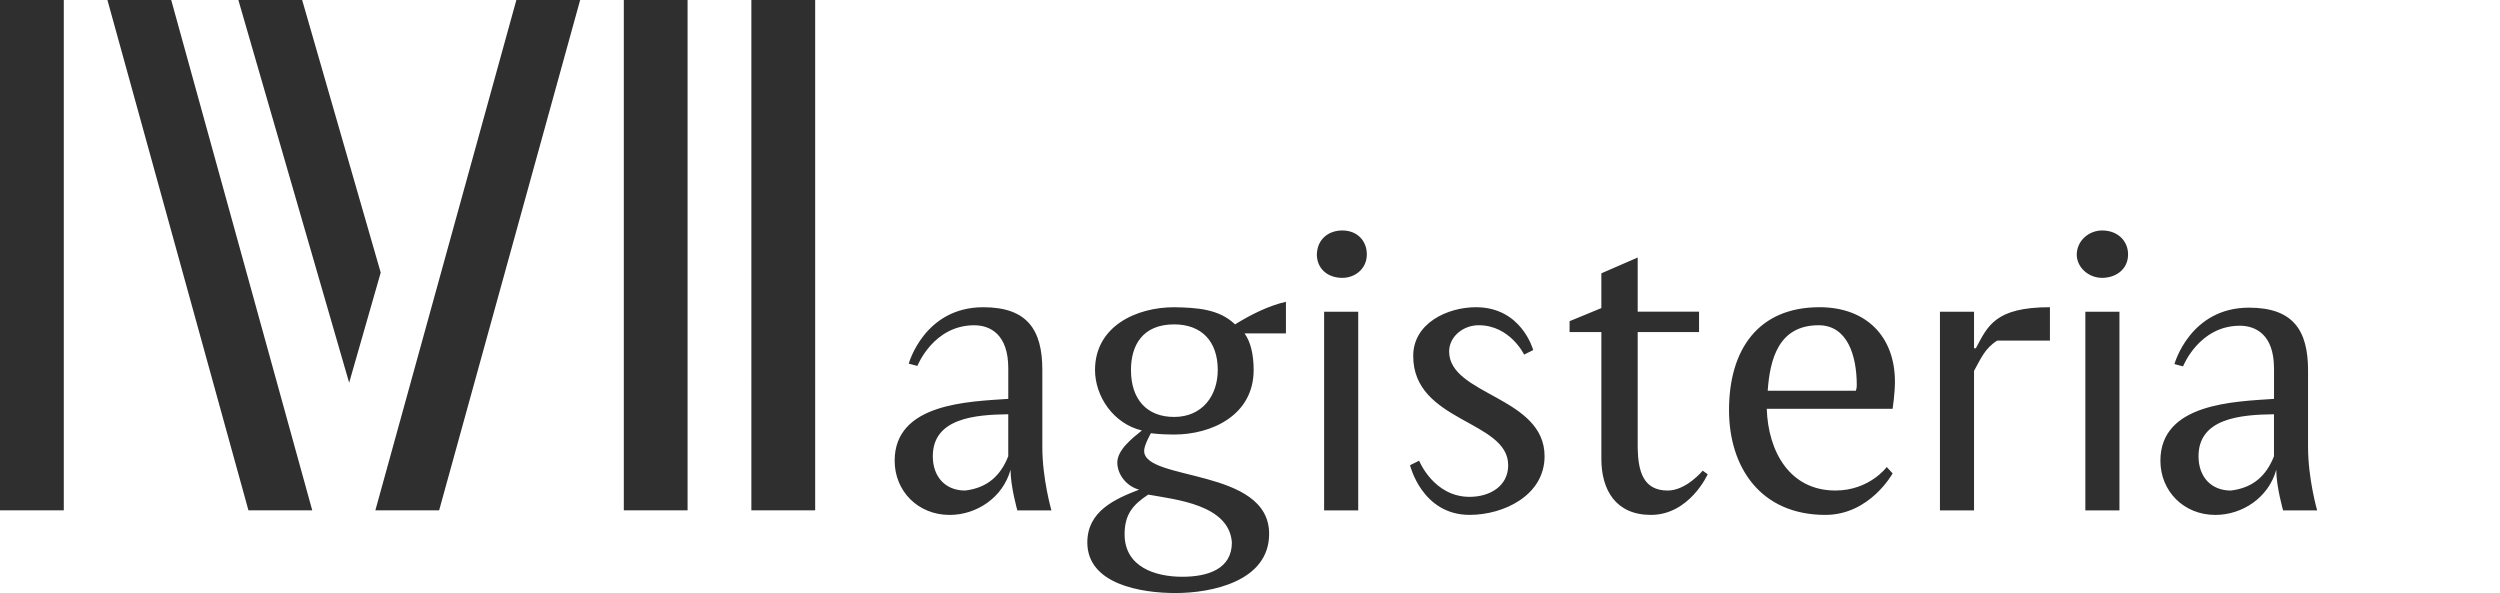 <?xml version="1.0" encoding="utf-8"?>
<!-- Generator: Adobe Illustrator 16.0.0, SVG Export Plug-In . SVG Version: 6.00 Build 0)  -->
<!DOCTYPE svg PUBLIC "-//W3C//DTD SVG 1.1//EN" "http://www.w3.org/Graphics/SVG/1.1/DTD/svg11.dtd">
<svg version="1.1" id="Layer_1" xmlns="http://www.w3.org/2000/svg" xmlns:xlink="http://www.w3.org/1999/xlink" x="0px" y="0px"
	 width="130px" height="30.838px" viewBox="0 0 130 30.838" enable-background="new 0 0 130 30.838" xml:space="preserve">
<path fill="#2F2F2F" d="M0,26.537h3.317V0H0V26.537z M32.438,26.537h3.316V0h-3.316V26.537z M39.071,26.537h3.318V0h-3.318V26.537z
	 M12.919,26.537h3.318L8.903,0H5.586L12.919,26.537z M18.156,19.902l1.641-5.727L15.712,0h-3.317L18.156,19.902z M30.168,0h-3.317
	l-7.332,26.537h3.316L30.168,0z"/>
<path fill="#2F2F2F" d="M61.055,15.976c1.206,0.022,2.34,0.093,3.167,0.892c0.873-0.541,1.796-0.986,2.647-1.174v1.644h-2.152
	c0.308,0.422,0.473,1.08,0.473,1.901c0,2.348-2.175,3.357-4.135,3.357c-0.779,0-1.206-0.07-1.206-0.07s-0.354,0.611-0.354,0.917
	c0,1.596,6.5,0.869,6.5,4.318c0,2.466-2.979,3.077-4.87,3.077c-1.819,0-4.584-0.469-4.584-2.63c0-1.62,1.418-2.255,2.693-2.746
	c-0.637-0.165-1.134-0.776-1.134-1.41c0-0.656,0.781-1.268,1.277-1.667c-1.49-0.353-2.436-1.785-2.436-3.146
	C56.943,16.961,59.094,15.976,61.055,15.976L61.055,15.976z M64.058,28.208c-0.142-1.972-2.932-2.23-4.35-2.489
	c-0.826,0.541-1.229,1.057-1.229,2.065c0,1.692,1.583,2.208,3.001,2.208C62.805,29.992,64.058,29.592,64.058,28.208L64.058,28.208z
	 M61.055,21.681c1.464,0,2.268-1.104,2.268-2.442c0-1.503-0.85-2.371-2.268-2.371c-1.653,0-2.245,1.103-2.245,2.371
	C58.81,20.74,59.614,21.681,61.055,21.681L61.055,21.681z M68.854,26.541V16.209h1.773v10.332H68.854z M68.476,13.228
	c0.023-0.799,0.615-1.244,1.324-1.244c0.778,0,1.275,0.539,1.275,1.244c0,0.752-0.614,1.221-1.275,1.221
	C69.019,14.448,68.476,13.956,68.476,13.228L68.476,13.228z M81.617,16.702l1.653-0.681v-1.808l1.89-0.822v2.817h3.19v1.059h-3.19
	V23.3c0.023,1.199,0.285,2.208,1.56,2.208c0.97,0,1.821-1.034,1.821-1.034l0.259,0.188c0,0-0.945,2.113-2.954,2.113
	c-1.819,0-2.575-1.291-2.575-2.911v-6.597h-1.653V16.702z M98.417,24.616c0,0-1.181,2.159-3.497,2.159
	c-3.379,0-5.011-2.489-5.011-5.447c0-3.146,1.514-5.353,4.704-5.353c2.435,0,3.924,1.525,3.924,3.873c0,0.611-0.12,1.409-0.12,1.409
	h-6.545c0.07,2.208,1.183,4.25,3.569,4.25c1.772,0,2.67-1.222,2.67-1.222L98.417,24.616z M94.567,16.913
	c-2.081,0-2.529,1.762-2.647,3.405h4.584c0,0,0.048-0.117,0.048-0.28C96.552,18.464,96.055,16.913,94.567,16.913L94.567,16.913z
	 M103.853,17.713c-0.638,0.398-0.85,0.938-1.203,1.573v7.255h-1.773V16.209h1.773v1.902h0.094c0.614-1.15,0.993-2.136,3.852-2.136
	v1.737H103.853z M107.99,13.228c0.022-0.751,0.661-1.244,1.322-1.244c0.804,0,1.348,0.539,1.348,1.244
	c0,0.799-0.662,1.221-1.348,1.221C108.604,14.448,107.99,13.909,107.99,13.228L107.99,13.228z M108.438,26.541V16.209h1.773v10.332
	H108.438z M54.201,23.253c0,1.644,0.473,3.288,0.473,3.288c-0.566,0-1.772,0-1.772,0s-0.354-1.244-0.354-2.114
	c-0.402,1.457-1.773,2.349-3.167,2.349c-1.654,0-2.859-1.244-2.859-2.818c0-3.004,3.875-3.074,5.908-3.217v-1.596
	c0-1.762-0.944-2.231-1.772-2.231c-2.126,0-2.954,2.114-2.954,2.114l-0.45-0.117c0,0,0.802-2.935,3.876-2.935
	c2.292,0,3.071,1.175,3.071,3.263V23.253z M50.184,25.508c1.206-0.141,1.867-0.822,2.245-1.784v-2.183
	c-1.749,0.022-3.923,0.211-3.923,2.183C48.506,24.803,49.168,25.508,50.184,25.508L50.184,25.508z M76.417,25.836
	c1.063,0,2.009-0.563,2.009-1.644c0-2.349-4.939-2.229-4.939-5.682c0-1.715,1.795-2.535,3.262-2.535
	c2.386,0,2.977,2.229,2.977,2.229l-0.472,0.235c0,0-0.733-1.527-2.363-1.527c-0.828,0-1.536,0.611-1.536,1.363
	c0,2.277,4.963,2.347,4.963,5.447c0,2.042-2.128,3.052-3.899,3.052c-2.481,0-3.097-2.583-3.097-2.583l0.474-0.235
	C73.794,23.957,74.55,25.836,76.417,25.836L76.417,25.836z M116.001,25.508c1.206-0.141,1.867-0.822,2.246-1.784v-2.183
	c-1.749,0.022-3.924,0.211-3.924,2.183C114.323,24.803,114.985,25.508,116.001,25.508L116.001,25.508z M118.247,19.145
	c0-1.737-0.946-2.207-1.773-2.207c-2.127,0-2.955,2.113-2.955,2.113l-0.448-0.118c0,0,0.804-2.935,3.877-2.935
	c2.291,0,3.071,1.174,3.071,3.264v3.991c0,1.644,0.473,3.288,0.473,3.288c-0.566,0-1.771,0-1.771,0s-0.355-1.244-0.355-2.114
	c-0.402,1.457-1.773,2.349-3.167,2.349c-1.653,0-2.858-1.244-2.858-2.818c0-3.004,3.875-3.074,5.908-3.217V19.145z"/>
</svg>
